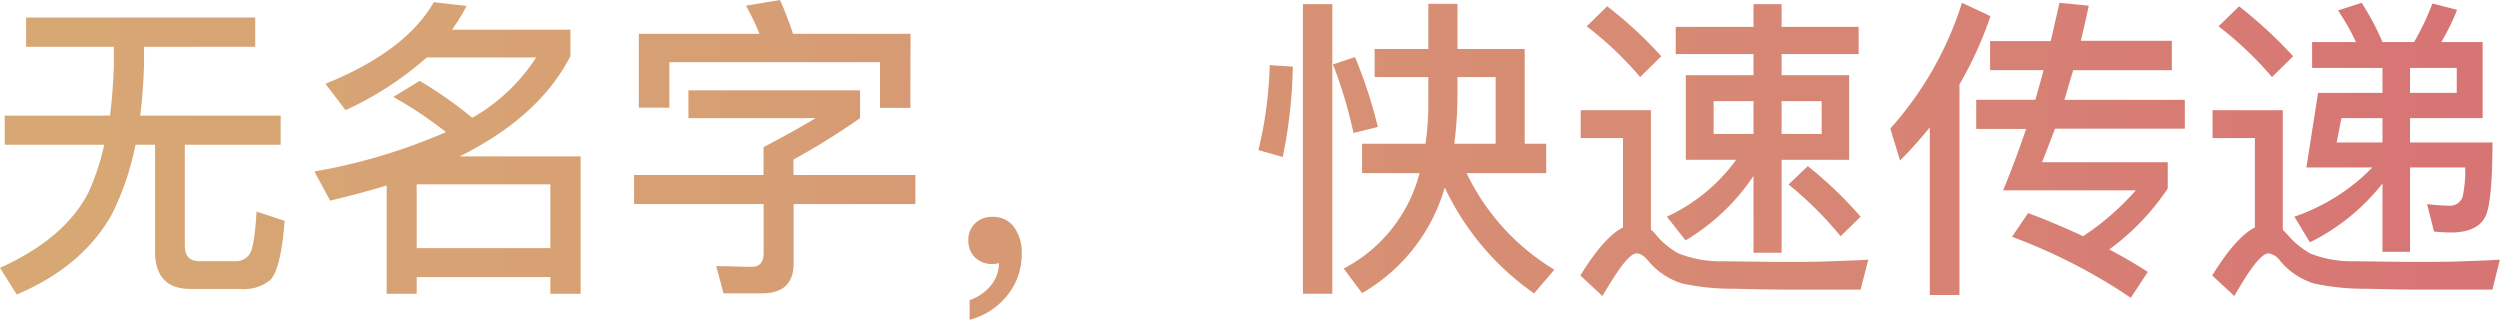<svg xmlns="http://www.w3.org/2000/svg" xmlns:xlink="http://www.w3.org/1999/xlink" viewBox="0 0 284.86 36.43"><defs><style>.a{fill:url(#a);}</style><linearGradient id="a" y1="18.21" x2="284.86" y2="18.21" gradientUnits="userSpaceOnUse"><stop offset="0" stop-color="#d7a874"/><stop offset="0.28" stop-color="#d79f74"/><stop offset="0.74" stop-color="#d78574"/><stop offset="0.99" stop-color="#d77474"/></linearGradient></defs><path class="a" d="M29.08,2V5.33H16.41V7.49c-.07,2-.21,3.88-.43,5.68h16v3.32H21.06V28c0,1.15.54,1.76,1.65,1.76h4.07a1.87,1.87,0,0,0,1.62-.75c.4-.51.68-2.16.83-4.9l3.2,1.05c-.29,3.78-.86,6-1.65,6.76a4.7,4.7,0,0,1-3.35,1H21.67c-2.66,0-4-1.44-4-4.25V16.49H15.44a31.16,31.16,0,0,1-2.73,8q-3.35,5.9-10.8,9.07L0,30.52c5-2.26,8.32-5.14,10.08-8.6a26.82,26.82,0,0,0,1.8-5.43H.54V13.17h12c.22-1.8.36-3.67.43-5.68V5.33h-10V2Z"/><path class="a" d="M47.48,33.48H44.06V21.13c-2,.61-4.17,1.19-6.44,1.73l-1.8-3.32a65.43,65.43,0,0,0,15-4.49,45.82,45.82,0,0,0-6-4l3-1.84a48.84,48.84,0,0,1,6,4.21,21,21,0,0,0,7.27-6.87H48.63a37.87,37.87,0,0,1-9.25,6l-2.3-3C43.16,7.09,47.27,4,49.43.25l3.74.43a23.26,23.26,0,0,1-1.66,2.7H65v3Q61.5,13.27,52.38,17.82H66.16V33.48H62.71V31.57H47.48ZM62.71,21H47.48v7.27H62.71Z"/><path class="a" d="M98,10.29v3.17a82,82,0,0,1-7.59,4.72v1.76h13.89v3.31H90.43V30c0,2.27-1.19,3.42-3.56,3.42H82.44l-.83-3.1c1.26,0,2.63.08,4.1.08.87,0,1.3-.54,1.3-1.59V23.25H72.25V19.94H87V16.77c2.52-1.33,4.5-2.44,5.94-3.31H78.44V10.29Zm5.73,2h-3.46V7.09h-24v5.18H72.79V3.85H86.54A29.81,29.81,0,0,0,85,.65L88.88,0a40,40,0,0,1,1.48,3.85h13.39Z"/><path class="a" d="M115.52,25.84a4.92,4.92,0,0,1,.9,3,7.48,7.48,0,0,1-1.62,4.79,8.16,8.16,0,0,1-4.32,2.81V34.2a5.5,5.5,0,0,0,2.45-1.7,4.14,4.14,0,0,0,.9-2.52,2.88,2.88,0,0,1-2.73-.64,2.61,2.61,0,0,1-.76-1.91,2.54,2.54,0,0,1,.79-2,2.74,2.74,0,0,1,2.05-.72A2.92,2.92,0,0,1,115.52,25.84Z"/><path class="a" d="M147.31,7.59a55.51,55.51,0,0,1-1.15,10.3l-2.77-.79a46.41,46.41,0,0,0,1.29-9.68Zm4.5-7.12v33h-3.35V.47Zm5.18,14-2.77.68a49.94,49.94,0,0,0-2.34-7.81l2.52-.83A54.37,54.37,0,0,1,157,14.47Zm5.76-8.89V.43h3.32V5.58h7.66v10.8h2.45v3.35h-9.07a25.91,25.91,0,0,0,10,11l-2.31,2.7a30.62,30.62,0,0,1-10.18-12.06A20.41,20.41,0,0,1,155.2,33.4l-2.09-2.8a17.09,17.09,0,0,0,8.64-10.87H155.2V16.38h7.23a33,33,0,0,0,.32-4.75V8.78h-6.12V5.58Zm3.32,5.29a45.53,45.53,0,0,1-.36,5.51h4.71V8.78h-4.35Z"/><path class="a" d="M197.35,32.9a26.64,26.64,0,0,1-5.72-.61,8.18,8.18,0,0,1-3.78-2.52c-.51-.61-.94-.9-1.37-.9-.76,0-2,1.62-3.89,4.86l-2.52-2.34c1.8-2.92,3.42-4.75,4.86-5.47V15.73h-4.82V12.56h8V26.17a2.76,2.76,0,0,1,.54.54,8.92,8.92,0,0,0,2.6,2.16,12.67,12.67,0,0,0,4.78.9c2,0,4.47.07,7.28.07,1.76,0,3.56,0,5.36-.07s3.2-.11,4.21-.18L212,33h-8.25C201.81,33,199.65,32.94,197.35,32.9ZM189.29,6.41l-2.41,2.37A38.4,38.4,0,0,0,180.79,3L183.13.72A46.22,46.22,0,0,1,189.29,6.41ZM199.8,3.06V.47H203V3.06h8.78v3.1H203V8.57h7.7v9.64H203V28.8h-3.2V20.05a24.12,24.12,0,0,1-7.74,7.34l-2.13-2.7a20.16,20.16,0,0,0,7.89-6.48h-5.73V8.57h7.71V6.16h-8.86V3.06Zm0,8.46h-4.54v3.74h4.54Zm7.77,0H203v3.74h4.57ZM212,24.69l-2.27,2.23a40.34,40.34,0,0,0-5.94-5.9l2.2-2.09A45,45,0,0,1,212,24.69Z"/><path class="a" d="M216.5,18.29l-1.11-3.64A39.23,39.23,0,0,0,223.56.32l3.24,1.52a41.78,41.78,0,0,1-3.53,7.77v24h-3.38V14.51A49.4,49.4,0,0,1,216.5,18.29ZM233.67,4.68l1-4.36L238,.65c-.28,1.4-.61,2.73-.9,4h10.37V8H236.23c-.36,1.19-.68,2.3-1,3.38h13.72v3.28h-14.8c-.5,1.37-1,2.63-1.47,3.82H247v3a27.55,27.55,0,0,1-6.66,6.94c1.51.8,3,1.66,4.39,2.56l-1.94,2.95a64.05,64.05,0,0,0-13.53-6.95l1.83-2.7c2.16.8,4.25,1.7,6.27,2.63a29.64,29.64,0,0,0,6-5.22H228.24c.93-2.23,1.8-4.57,2.63-7h-5.69V11.37h6.73c.32-1.11.65-2.23.94-3.38h-6.09V4.68Z"/><path class="a" d="M269.35,32.9a26.64,26.64,0,0,1-5.72-.61,8.18,8.18,0,0,1-3.78-2.52,2,2,0,0,0-1.37-.9c-.76,0-2.05,1.62-3.89,4.86l-2.52-2.34c1.8-2.92,3.42-4.75,4.86-5.47V15.73h-4.82V12.56h8V26.2a6.1,6.1,0,0,1,.51.51,9.9,9.9,0,0,0,2.59,2.16,12.74,12.74,0,0,0,4.82.9c2,0,4.43.07,7.24.07,1.76,0,3.56,0,5.4-.07s3.2-.11,4.17-.18L284,33h-8.28C273.81,33,271.65,32.94,269.35,32.9ZM261.29,6.41l-2.41,2.37A40.22,40.22,0,0,0,252.79,3L255.13.72A51,51,0,0,1,261.29,6.41Zm2.16,1.33V4.79h5a25.51,25.51,0,0,0-2.05-3.6l2.7-.87a30.67,30.67,0,0,1,2.37,4.47h3.6A29.5,29.5,0,0,0,277.16.4l2.81.72a25.09,25.09,0,0,1-1.8,3.67h4.71v8.67h-8.27v2.77H284q0,6.59-.76,8.35c-.57,1.23-1.8,1.84-3.7,1.91a19,19,0,0,1-2.2-.11l-.79-3.13a19.65,19.65,0,0,0,2.45.18,1.5,1.5,0,0,0,1.62-1.08,14.58,14.58,0,0,0,.28-3.27h-6.29v9.61h-3.14V20.91a24.09,24.09,0,0,1-8.27,6.7l-1.77-2.92a22.76,22.76,0,0,0,8.89-5.61H262.8l1.33-8.5h7.34V7.74Zm3.34,5.72-.54,2.77h5.22V13.46Zm13.14-2.88V7.74h-5.32v2.84Z"/></svg>